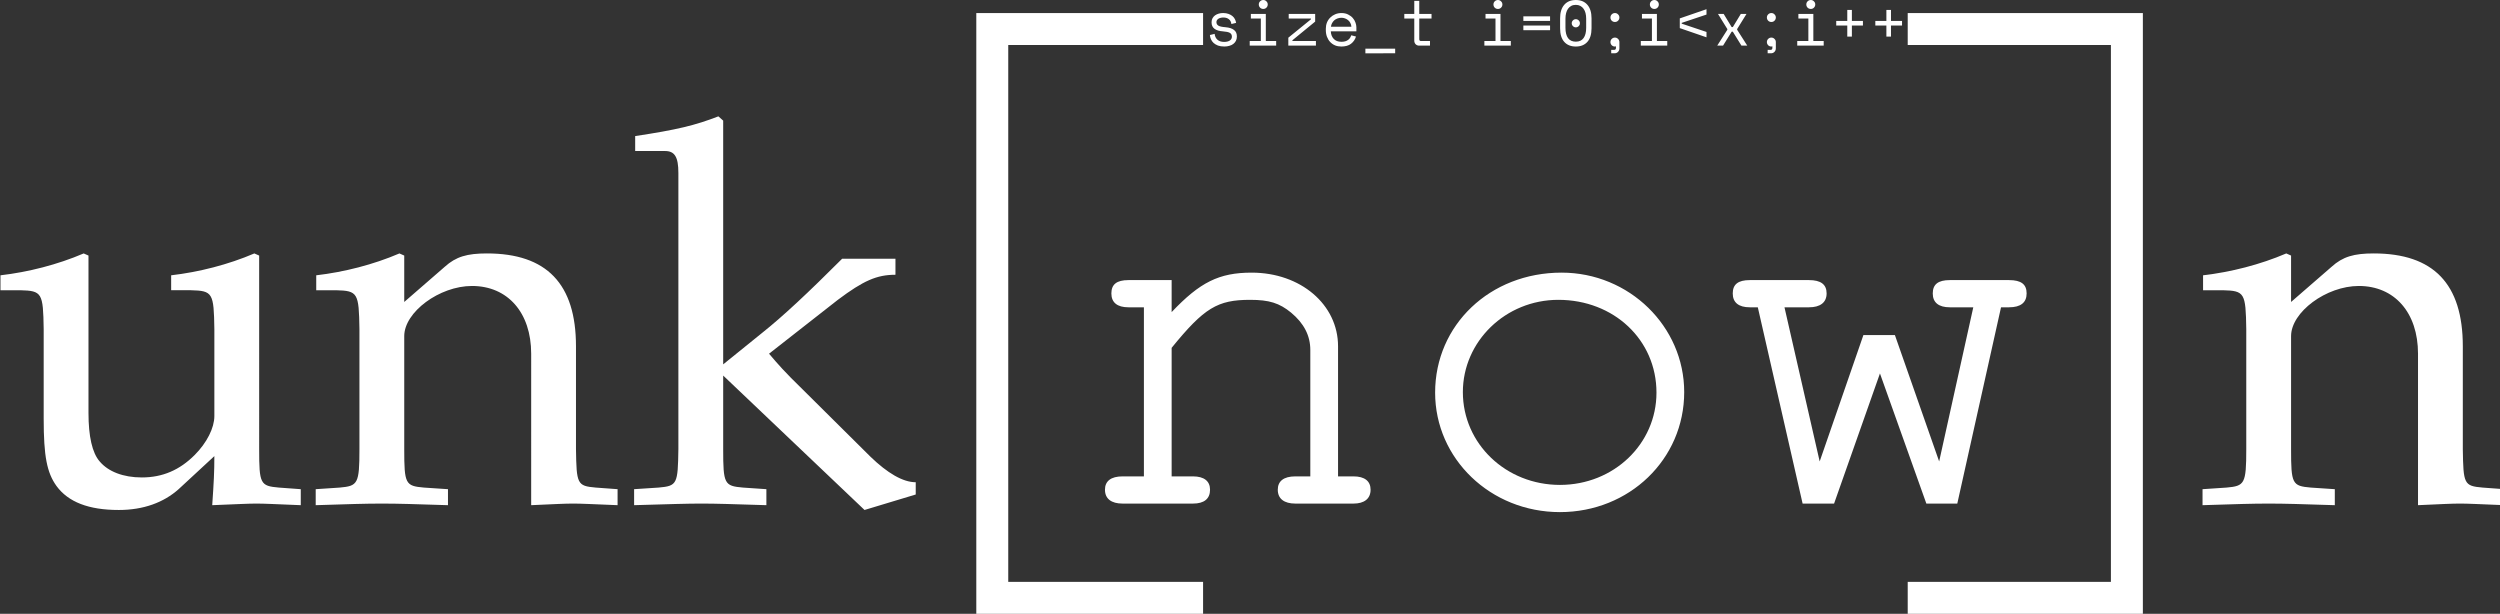 <?xml version="1.0" encoding="UTF-8" standalone="no"?>
<!-- Created with Inkscape (http://www.inkscape.org/) -->

<svg
   width="2347.306"
   height="576.334"
   viewBox="0 0 621.058 152.488"
   version="1.1"
   id="svg1"
   inkscape:version="1.4 (e7c3feb100, 2024-10-09)"
   sodipodi:docname="unknown_w.svg"
   xmlns:inkscape="http://www.inkscape.org/namespaces/inkscape"
   xmlns:sodipodi="http://sodipodi.sourceforge.net/DTD/sodipodi-0.dtd"
   xmlns="http://www.w3.org/2000/svg"
   xmlns:svg="http://www.w3.org/2000/svg">
  <rect x="0" y="0" width="621.058" height="152.488" fill="#333333" stroke="none"/>
  <sodipodi:namedview
     id="namedview1"
     pagecolor="#505050"
     bordercolor="#eeeeee"
     borderopacity="1"
     inkscape:showpageshadow="0"
     inkscape:pageopacity="0"
     inkscape:pagecheckerboard="0"
     inkscape:deskcolor="#505050"
     inkscape:document-units="mm"
     inkscape:zoom="0.47625"
     inkscape:cx="1203.1496"
     inkscape:cy="406.29921"
     inkscape:window-width="1900"
     inkscape:window-height="1028"
     inkscape:window-x="0"
     inkscape:window-y="0"
     inkscape:window-maximized="1"
     inkscape:current-layer="layer1" />
  <defs
     id="defs1">
    <rect
       x="272.966"
       y="201.575"
       width="3838.32"
       height="743.307"
       id="rect1" />
  </defs>
  <g
     inkscape:label="logo"
     inkscape:groupmode="layer"
     id="layer1"
     inkscape:highlight-color="#b59ceb"
     transform="translate(-238.319,-57.602)">
    <g
       id="text1"
       style="font-size:500px;font-family:Marcellus;-inkscape-font-specification:Marcellus;white-space:pre;fill:#ffffff;stroke-width:5;stroke-linejoin:bevel"
       inkscape:label="unknown"
       transform="matrix(0.265,0,0,0.265,163.716,9.787)"
       aria-label="unk now n">
      <path
         style="font-family:P052;-inkscape-font-specification:P052"
         d="m 524.467,420.009 -4.5,-2 c -24.5,10.5 -52,17.5 -78,20.5 v 14 h 18.5 c 20.5,0.5 21.5,2.5 22,36.5 v 81.5 c 0,11 -7,25 -18.5,36.5 -14,14 -30,21 -49.5,21 -17.5,0 -31.5,-5.5 -39.5,-15 -7,-8 -10.5,-23.5 -10.5,-45.5 v -147.5 l -4.5,-2 c -24.5,10.5 -52,17.5 -78,20.5 v 14 h 18.5 c 20.5,0.5 21.5,2.5 22,36.5 v 84 c 0,35 3,50.5 12,63 11,15 30,22.5 58.5,22.5 23,0 42,-7 56,-19.5 l 33.5,-31 c 0,15 -0.5,24 -2,46 25.5,-1 33.5,-1.5 41.5,-1.5 7.5,0 16.5,0.5 41.5,1.5 v -15 l -20.5,-1.5 c -17.5,-1.5 -18.5,-3.5 -18.5,-36 z m 255,234 c 23,-1 31,-1.5 39.5,-1.5 7.5,0 16.5,0.5 41.5,1.5 v -15 l -20.5,-1.5 c -17.5,-1.5 -18,-3.5 -18.5,-36 v -96.5 c 0,-58.5 -27.5,-87 -83.5,-87 -18.5,0 -29,3 -39.5,12.5 l -38,33 v -43.5 l -4.5,-2 c -24.5,10.5 -52,17.5 -78,20.5 v 14 h 18.5 c 20.5,0.5 21.5,2.5 22,36.5 v 112.5 c 0,32.5 -1.5,34.5 -18.5,36 l -22.5,1.5 v 15 c 32,-1 46,-1.5 62,-1.5 16,0 30,0.5 62,1.5 v -15 l -22.5,-1.5 c -17.5,-1.5 -18.5,-3.5 -18.5,-36 v -106 c 0,-22.5 33,-47 63.5,-47 33.5,0 55.5,25 55.5,63.5 z m 96.5,-15 v 15 c 35,-1 49.5,-1.5 63,-1.5 14.5,0 28,0.5 61,1.5 v -15 l -22,-1.5 c -17.5,-1.5 -18.5,-3.5 -18.5,-36 v -69 l 132.5,126 48,-14.5 v -11.5 c -12,0 -26.5,-8.5 -42.5,-24 l -63,-62.5 c -18,-17.5 -23.5,-24 -32,-34 l 64.5,-50.5 c 24,-18 36.5,-23.5 54,-23.5 v -15 h -50 c -32,32 -55.5,54 -75,69.5 l -36.5,29.5 v -228.5 l -4.5,-4 c -22,8.5 -38.5,12.5 -78,18.5 v 14 h 28 c 9,0 12.5,5.5 12.5,20.5 v 259 c -0.5,32.5 -1,34.5 -18.5,36 z"
         id="path8" />
      <path
         style="font-family:'Nimbus Mono PS';-inkscape-font-specification:'Nimbus Mono PS'"
         d="m 1379.87,443.009 h -40.5 c -11,0 -16,4 -16,12.5 0,8.5 5.5,13 16,13 h 14.5 v 158.5 h -20 c -11,0 -16.5,4.5 -16.5,12.5 0,8.5 6,13 16.5,13 h 66 c 10.5,0 16,-4.5 16,-13 0,-8 -5.5,-12.5 -16,-12.5 h -20 v -120.5 c 30.5,-37.5 43,-45 73.5,-45 18,0 27.5,3 38.5,12 12,10 18,21.5 18,35 v 118.5 h -14 c -11,0 -16.5,4.5 -16.5,12.5 0,8.5 6,13 16.5,13 h 54.5 c 10,0 16,-4.5 16,-13 0,-8 -5.5,-12.5 -16,-12.5 h -14.5 v -122 c 0,-39 -35,-69 -81,-69 -30.5,0 -48.5,9 -75,37 z m 365.5,-7 c -67,0 -118.5,49 -118.5,112.5 0,62 52,112 117,112 65,0 116.5,-49.5 116.5,-112.5 0,-61.5 -51.5,-112 -115,-112 z m -3,25.5 c 52,0 92,37.5 92,87 0,48 -40,86.5 -90.5,86.5 -50.5,0 -91,-38.5 -91,-87 0,-47.5 40,-86.5 89.5,-86.5 z m 374,191 41,-184 h 7.5 c 11,0 16.5,-4.5 16.5,-13 0,-8.5 -5,-12.5 -16.5,-12.5 h -55.5 c -11,0 -16,4 -16,12.5 0,8.5 5.5,13 16,13 h 22 l -32,144.5 -41.5,-118.5 h -29.5 l -41,118.5 -33,-144.5 h 23 c 10.5,0 16.5,-4.5 16.5,-13 0,-8.5 -5.5,-12.5 -16.5,-12.5 h -55.5 c -11,0 -16,4 -16,12.5 0,8.5 5.5,13 16,13 h 7.5 l 42,184 h 29.5 l 43,-122 43.5,122 z"
         id="path9" />
      <path
         style="font-family:P052;-inkscape-font-specification:P052"
         d="m 2548.273,654.009 c 23,-1 31,-1.5 39.5,-1.5 7.5,0 16.5,0.5 41.5,1.5 v -15 l -20.5,-1.5 c -17.5,-1.5 -18,-3.5 -18.5,-36 v -96.5 c 0,-58.5 -27.5,-87 -83.5,-87 -18.5,0 -29,3 -39.5,12.5 l -38,33 v -43.5 l -4.5,-2 c -24.5,10.5 -52,17.5 -78,20.5 v 14 h 18.5 c 20.5,0.5 21.5,2.5 22,36.5 v 112.5 c 0,32.5 -1.5,34.5 -18.5,36 l -22.5,1.5 v 15 c 32,-1 46,-1.5 62,-1.5 16,0 30,0.5 62,1.5 v -15 l -22.5,-1.5 c -17.5,-1.5 -18.5,-3.5 -18.5,-36 v -106 c 0,-22.5 33,-47 63.5,-47 33.5,0 55.5,25 55.5,63.5 z"
         id="path10" />
    </g>
    <g
       id="g8"
       inkscape:label="brackets"
       transform="translate(10.556)"
       style="stroke-width:7.938;stroke-dasharray:none">
      <path
         id="rect2"
         style="fill:none;stroke:#ffffff;stroke-width:7.938;stroke-linejoin:miter;stroke-dasharray:none"
         d="m 701.683,206.122 h 54.449 V 64.812 h -54.449"
         sodipodi:nodetypes="cccc"
         inkscape:label="r_brckt" />
      <path
         id="path4"
         style="fill:none;stroke:#ffffff;stroke-width:7.938;stroke-linejoin:miter;stroke-dasharray:none"
         d="M 526.636,64.812 H 474.267 V 206.122 h 52.369"
         sodipodi:nodetypes="cccc"
         inkscape:label="l_brckt" />
      <path
         d="m 529.952,63.095 q 0,0.572 0.476,0.873 0.492,0.302 1.778,0.397 1.381,0.111 2.095,0.667 0.73,0.54 0.73,1.587 v 0.095 q 0,0.572 -0.238,1.032 -0.222,0.445 -0.635,0.762 -0.397,0.318 -0.984,0.476 -0.572,0.175 -1.254,0.175 -0.921,0 -1.587,-0.238 -0.651,-0.254 -1.095,-0.651 -0.429,-0.413 -0.651,-0.921 -0.222,-0.524 -0.254,-1.048 l 1.175,-0.286 q 0.079,0.905 0.699,1.46 0.619,0.54 1.651,0.54 0.873,0 1.397,-0.333 0.54,-0.349 0.54,-0.968 0,-0.667 -0.524,-0.953 -0.524,-0.286 -1.699,-0.365 -1.365,-0.095 -2.095,-0.635 -0.73,-0.54 -0.73,-1.572 v -0.095 q 0,-0.556 0.238,-0.968 0.238,-0.429 0.635,-0.714 0.413,-0.286 0.921,-0.429 0.508,-0.143 1.064,-0.143 0.778,0 1.365,0.222 0.587,0.206 0.984,0.556 0.397,0.333 0.603,0.778 0.222,0.445 0.286,0.889 l -1.175,0.286 q -0.079,-0.762 -0.619,-1.191 -0.524,-0.429 -1.381,-0.429 -0.333,0 -0.651,0.079 -0.302,0.064 -0.54,0.206 -0.238,0.143 -0.381,0.365 -0.143,0.206 -0.143,0.492 z m 10.525,-4.381 q 0,-0.46 0.318,-0.778 0.333,-0.333 0.794,-0.333 0.46,0 0.778,0.333 0.333,0.318 0.333,0.778 0,0.46 -0.333,0.794 -0.318,0.318 -0.778,0.318 -0.46,0 -0.794,-0.318 -0.318,-0.333 -0.318,-0.794 z m -2.254,9.081 h 2.762 v -5.588 h -2.477 v -1.143 h 3.715 v 6.731 h 2.572 v 1.143 h -6.572 z m 16.447,0 v 1.143 h -6.858 v -1.968 l 5.62,-4.572 v -0.191 h -5.524 v -1.143 h 6.572 v 1.905 l -5.652,4.636 v 0.191 z m 3.699,-2.413 q 0.048,1.175 0.73,1.889 0.683,0.714 1.905,0.714 0.556,0 0.968,-0.127 0.413,-0.127 0.699,-0.349 0.302,-0.222 0.476,-0.508 0.191,-0.302 0.302,-0.635 l 1.175,0.318 q -0.333,1.095 -1.238,1.794 -0.889,0.683 -2.413,0.683 -0.841,0 -1.556,-0.286 -0.699,-0.302 -1.206,-0.841 -0.508,-0.54 -0.794,-1.286 -0.286,-0.746 -0.286,-1.651 v -0.381 q 0,-0.826 0.286,-1.54 0.302,-0.714 0.826,-1.222 0.524,-0.524 1.222,-0.81 0.714,-0.302 1.54,-0.302 0.968,0 1.667,0.365 0.714,0.349 1.159,0.873 0.46,0.524 0.667,1.143 0.222,0.619 0.222,1.143 v 1.016 z m 2.635,-3.365 q -0.524,0 -0.984,0.175 -0.445,0.159 -0.794,0.46 -0.333,0.302 -0.556,0.714 -0.206,0.397 -0.27,0.873 h 5.08 q -0.032,-0.508 -0.254,-0.921 -0.206,-0.413 -0.556,-0.699 -0.333,-0.286 -0.778,-0.445 -0.429,-0.159 -0.889,-0.159 z m 5.953,7.684 h 7.398 v 1.143 H 566.957 Z m 9.668,-8.636 h 2.477 v -3.239 h 1.238 v 3.239 h 3.048 v 1.143 h -3.048 v 5.112 q 0,0.476 0.429,0.476 h 2.238 v 1.143 h -2.683 q -0.54,0 -0.889,-0.349 -0.333,-0.349 -0.333,-0.889 v -5.493 h -2.477 z m 22.146,-2.349 q 0,-0.46 0.318,-0.778 0.333,-0.333 0.794,-0.333 0.46,0 0.778,0.333 0.333,0.318 0.333,0.778 0,0.46 -0.333,0.794 -0.318,0.318 -0.778,0.318 -0.46,0 -0.794,-0.318 -0.318,-0.333 -0.318,-0.794 z m -2.254,9.081 h 2.762 v -5.588 h -2.477 v -1.143 h 3.715 v 6.731 h 2.572 v 1.143 h -6.572 z m 9.684,-6.128 h 6.636 v 1.143 h -6.636 z m 0,2.286 h 6.636 v 1.143 h -6.636 z m 9.128,-1.81 q 0,-2.159 1.032,-3.35 1.032,-1.191 2.873,-1.191 1.841,0 2.873,1.191 1.032,1.191 1.032,3.35 v 2.477 q 0,2.223 -1.032,3.381 -1.032,1.159 -2.873,1.159 -1.841,0 -2.873,-1.159 -1.032,-1.159 -1.032,-3.381 z m 3.905,5.81 q 1.286,0 1.921,-0.889 0.651,-0.905 0.651,-2.54 v -2.286 q 0,-0.762 -0.159,-1.381 -0.159,-0.635 -0.492,-1.079 -0.318,-0.46 -0.81,-0.714 -0.476,-0.254 -1.111,-0.254 -0.651,0 -1.127,0.254 -0.476,0.254 -0.81,0.714 -0.318,0.445 -0.476,1.079 -0.159,0.619 -0.159,1.381 v 2.286 q 0,1.635 0.635,2.54 0.651,0.889 1.937,0.889 z m -1.016,-4.572 q 0,-0.413 0.302,-0.714 0.302,-0.302 0.714,-0.302 0.413,0 0.714,0.302 0.302,0.302 0.302,0.714 0,0.413 -0.302,0.714 -0.302,0.302 -0.714,0.302 -0.413,0 -0.714,-0.302 -0.302,-0.302 -0.302,-0.714 z m 9.62,4.667 q 0,-0.46 0.318,-0.778 0.333,-0.333 0.794,-0.333 0.46,0 0.778,0.333 0.333,0.318 0.333,0.778 v 1.556 q 0,0.54 -0.349,0.889 -0.333,0.349 -0.873,0.349 h -0.81 v -0.857 h 0.746 q 0.429,0 0.429,-0.476 v -0.397 q -0.127,0.048 -0.27,0.048 -0.445,0 -0.778,-0.318 -0.318,-0.333 -0.318,-0.794 z m 0,-6.096 q 0,-0.46 0.318,-0.778 0.333,-0.333 0.794,-0.333 0.46,0 0.778,0.333 0.333,0.318 0.333,0.778 0,0.46 -0.333,0.794 -0.318,0.318 -0.778,0.318 -0.46,0 -0.794,-0.318 -0.318,-0.333 -0.318,-0.794 z m 9.795,-3.239 q 0,-0.46 0.318,-0.778 0.333,-0.333 0.794,-0.333 0.46,0 0.778,0.333 0.333,0.318 0.333,0.778 0,0.46 -0.333,0.794 -0.318,0.318 -0.778,0.318 -0.46,0 -0.794,-0.318 -0.318,-0.333 -0.318,-0.794 z m -2.254,9.081 h 2.762 v -5.588 h -2.477 v -1.143 h 3.715 v 6.731 h 2.572 v 1.143 h -6.572 z m 9.684,-3.207 v -2.413 l 6.636,-2.286 v 1.333 l -6.16,2.064 v 0.191 l 6.16,2.064 v 1.333 z m 15.161,-3.524 h 1.413 l -2.318,3.747 v 0.191 l 2.508,3.937 h -1.445 l -2.143,-3.461 h -0.286 l -2.143,3.461 h -1.445 l 2.508,-3.937 v -0.191 l -2.318,-3.747 h 1.413 l 1.984,3.27 h 0.286 z m 6.477,6.985 q 0,-0.46 0.318,-0.778 0.333,-0.333 0.794,-0.333 0.46,0 0.778,0.333 0.333,0.318 0.333,0.778 v 1.556 q 0,0.54 -0.349,0.889 -0.333,0.349 -0.873,0.349 h -0.81 v -0.857 h 0.746 q 0.429,0 0.429,-0.476 v -0.397 q -0.127,0.048 -0.27,0.048 -0.445,0 -0.778,-0.318 -0.318,-0.333 -0.318,-0.794 z m 0,-6.096 q 0,-0.46 0.318,-0.778 0.333,-0.333 0.794,-0.333 0.46,0 0.778,0.333 0.333,0.318 0.333,0.778 0,0.46 -0.333,0.794 -0.318,0.318 -0.778,0.318 -0.46,0 -0.794,-0.318 -0.318,-0.333 -0.318,-0.794 z m 9.795,-3.239 q 0,-0.46 0.318,-0.778 0.333,-0.333 0.794,-0.333 0.46,0 0.778,0.333 0.333,0.318 0.333,0.778 0,0.46 -0.333,0.794 -0.318,0.318 -0.778,0.318 -0.46,0 -0.794,-0.318 -0.318,-0.333 -0.318,-0.794 z m -2.254,9.081 h 2.762 v -5.588 h -2.477 v -1.143 h 3.715 v 6.731 h 2.572 v 1.143 h -6.572 z m 9.684,-4.985 h 2.746 v -2.746 h 1.143 v 2.746 h 2.746 v 1.143 h -2.746 v 2.746 h -1.143 v -2.746 h -2.746 z m 9.715,0 h 2.746 v -2.746 h 1.143 v 2.746 h 2.746 v 1.143 h -2.746 v 2.746 h -1.143 v -2.746 h -2.746 z"
         id="text5"
         style="font-size:15.875px;font-family:'SpaceMono Nerd Font Mono';-inkscape-font-specification:'SpaceMono Nerd Font Mono';fill:#ffffff"
         inkscape:label="forloop"
         aria-label="size_t i=0;i&lt;x;i++" />
    </g>
  </g>
</svg>
